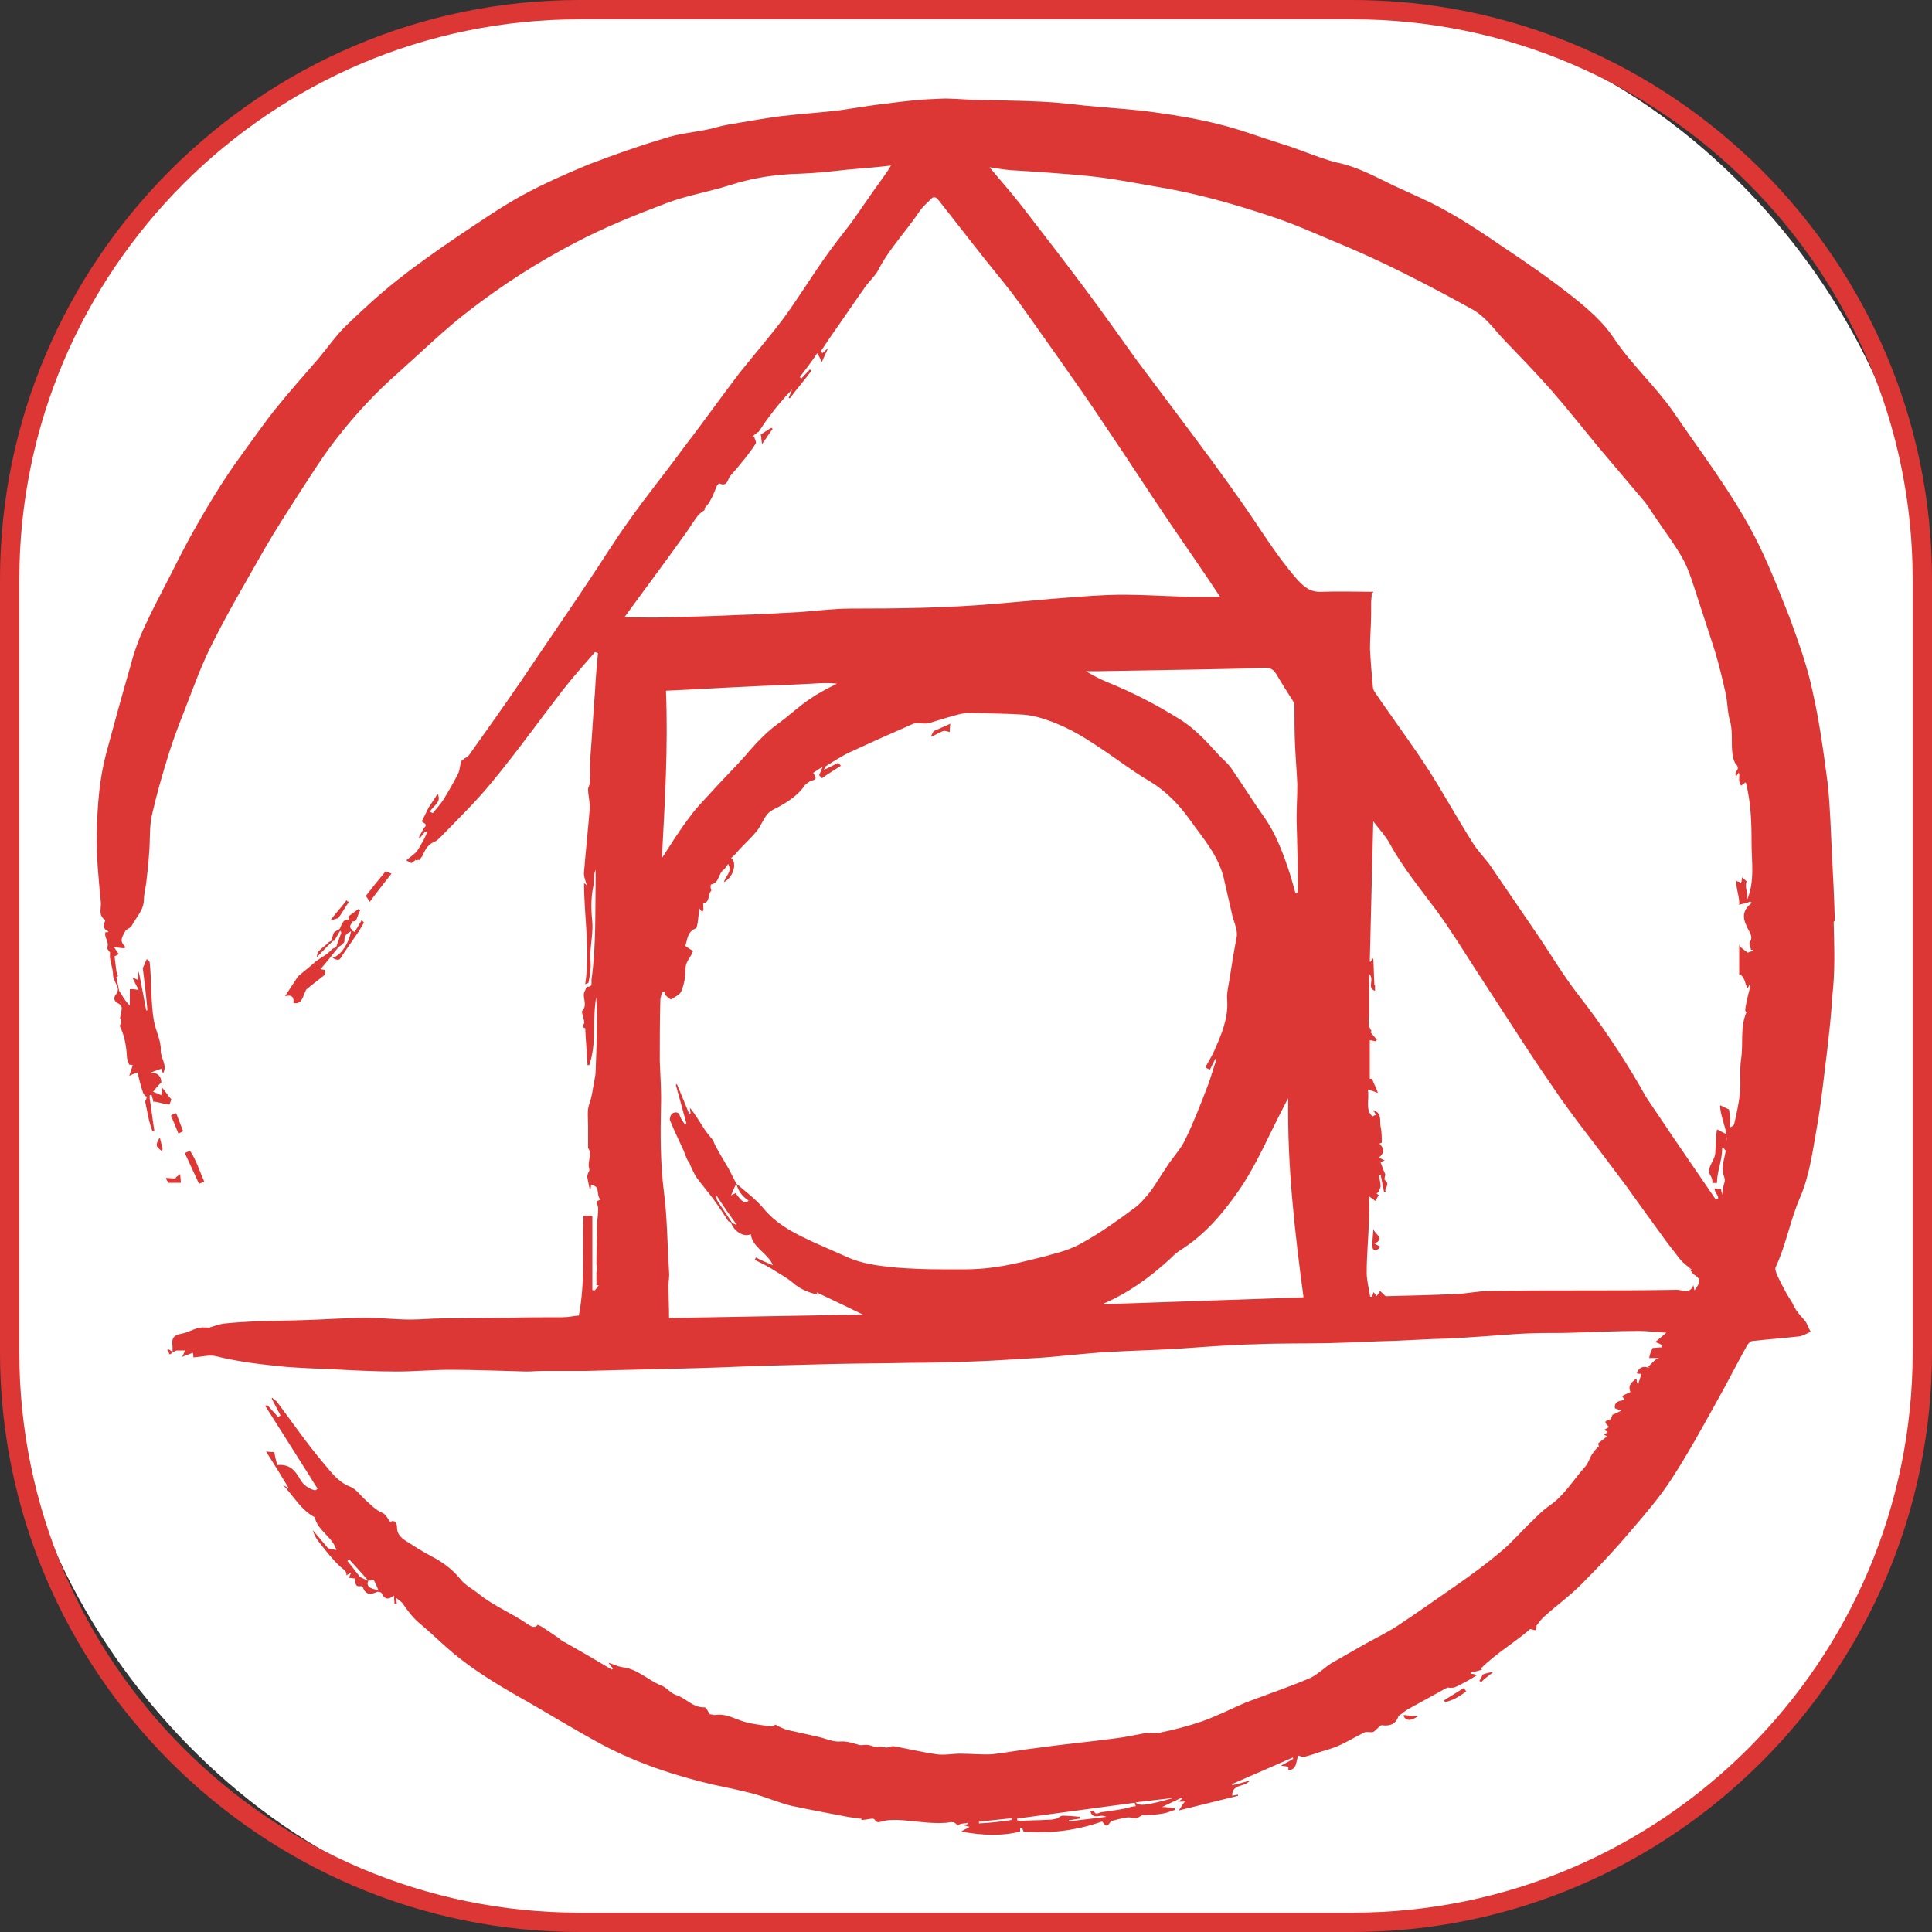 <?xml version="1.0" encoding="UTF-8"?>
<svg id="Layer_1" data-name="Layer 1" xmlns="http://www.w3.org/2000/svg" viewBox="0 0 100 100">
  <rect x="0" y="0" width="100" height="100" fill="#333333" stroke="none"/>
  <defs>
    <style>
      .cls-1 {
        fill: #fff;
      }

      .cls-1, .cls-2 {
        stroke-width: 0px;
      }

      .cls-2 {
        fill: #dd3735;
      }
    </style>
  </defs>
  <g>
    <rect class="cls-1" x=".5" y=".5" width="99" height="99" rx="29.5" ry="29.5"/>
    <path class="cls-2" d="M70,1c15.99,0,29,13.01,29,29v40c0,15.99-13.01,29-29,29H30c-15.99,0-29-13.01-29-29V30C1,14.01,14.01,1,30,1h40M70,0H30C13.5,0,0,13.5,0,30v40c0,16.5,13.5,30,30,30h40c16.5,0,30-13.5,30-30V30c0-16.5-13.5-30-30-30h0Z"/>
  </g>
  <g>
    <path class="cls-2" d="M94.97,47.66c-.03-1.15-.09-2.34-.15-3.49-.06-1.19-.09-2.37-.21-3.55-.21-1.61-.43-3.25-.79-4.83-.27-1.31-.73-2.55-1.18-3.8-.58-1.46-1.15-2.95-1.88-4.34-1.19-2.25-2.73-4.25-4.16-6.35-.94-1.34-2.16-2.43-3.07-3.8-.52-.79-1.28-1.46-2.04-2.07-1.22-.97-2.49-1.85-3.77-2.7-.97-.67-1.94-1.31-2.98-1.88-.82-.46-1.7-.82-2.55-1.22-.97-.46-1.91-1-3.01-1.22-.27-.06-.52-.15-.79-.24-.7-.24-1.37-.52-2.07-.73-1.06-.33-2.1-.73-3.19-1-1.06-.27-2.16-.46-3.25-.61-1.22-.18-2.46-.24-3.68-.36-.79-.09-1.58-.18-2.34-.21-1.15-.06-2.34-.06-3.49-.09-.58-.03-1.18-.09-1.76-.06-.88.03-1.76.12-2.64.24-.85.09-1.7.24-2.52.36-1,.12-2,.18-3.01.3-.94.12-1.91.3-2.86.46-.33.06-.67.18-1,.24-.73.15-1.49.21-2.22.46-1.31.39-2.61.85-3.89,1.34-1.18.49-2.34,1-3.46,1.61-1.15.64-2.25,1.4-3.34,2.13-1.03.7-2.07,1.43-3.07,2.22-.97.76-1.88,1.61-2.76,2.46-.49.49-.88,1.06-1.34,1.61-.76.88-1.52,1.73-2.25,2.64-.61.76-1.15,1.55-1.73,2.34-1.03,1.4-1.91,2.89-2.73,4.37-.33.61-.64,1.22-.94,1.82-.46.91-.94,1.79-1.37,2.73-.3.64-.55,1.34-.73,2.04-.43,1.49-.85,3.01-1.25,4.5-.36,1.34-.46,2.73-.49,4.1-.03,1.21.09,2.4.21,3.62.03.3-.15.67.21.91.03,0,0,.12-.03.15-.09.18,0,.36.18.43,0,0,.03.03.03.06h-.15c-.09.27.21.49.09.79-.03.06.09.18.15.27,0,.09-.03.21,0,.3.03.27.15.55.15.85,0,.21.18.46.24.67.03.09,0,.24-.06.3-.18.21-.15.4.12.52.06.03.15.15.15.21,0,.18-.06.36-.09.55.06.06.09.12.06.18,0,.09-.09.18-.06.24.24.49.33,1.03.36,1.58,0,.12.06.24.12.4.03,0,.12,0,.18.03l-.18.55c.15-.09.27-.12.43-.18.09.4.18.76.3,1.09.03.06.09.12.18.18-.03.06-.03.18-.09.21.12.55.18,1.06.39,1.58.03,0,.06-.03.09-.03-.09-.55-.15-1.12-.24-1.67v-.18s.06-.03.09-.03c.03.12.09.27.09.36.24,0,.61.15.85.15.03-.09.06-.21.09-.27-.18-.18-.33-.46-.52-.64.06.24,0,.33,0,.43-.12-.06-.27-.12-.43-.18.12-.15.24-.3.43-.49,0-.27-.15-.52-.58-.49.18-.06.36-.15.58-.21.03.09.06.18.09.24.24-.43-.12-.76-.12-1.18.03-.52-.27-1.03-.36-1.58-.15-.85-.12-2.13-.21-2.98,0-.06-.09-.12-.15-.18-.03.03-.18.43-.21.46.09.73.18,1.46.24,2.19-.03,0-.06,0-.06.03-.12-.64-.24-1.31-.39-2.04-.03.21-.06.3-.06.43-.09-.03-.12-.06-.27-.12.12.27.24.46.33.67-.21-.09-.46-.06-.46-.06v.85c-.3-.3-.4-.55-.55-.76-.06-.24-.09-.49-.15-.73l.09-.03c-.03-.12-.09-.21-.09-.3-.03-.21-.06-.46-.09-.73.03-.03.15-.06.21-.12l-.24-.36c.24.03.4.06.55.06,0-.06.03-.09,0-.12-.3-.27-.09-.52.03-.76.06-.12.27-.15.33-.27.24-.46.64-.82.64-1.4,0-.27.09-.58.12-.85.06-.52.12-1.03.15-1.55.06-.67,0-1.34.15-1.97.24-1.06.55-2.13.88-3.19.24-.76.52-1.49.82-2.25.46-1.19.88-2.37,1.46-3.49.82-1.64,1.76-3.22,2.67-4.83.58-1,1.19-1.94,1.82-2.92.61-.94,1.22-1.91,1.91-2.79.97-1.25,2.04-2.4,3.22-3.43,1.22-1.09,2.37-2.22,3.68-3.22,1.7-1.31,3.49-2.46,5.41-3.46,1.55-.82,3.16-1.46,4.77-2.07,1.03-.39,2.16-.58,3.22-.91,1.22-.4,2.43-.58,3.71-.61.82-.03,1.61-.12,2.43-.21.73-.06,1.46-.12,2.25-.21-.09.12-.12.18-.15.24-.33.49-.7.97-1.03,1.46-.27.4-.58.82-.85,1.22-.49.64-1,1.28-1.46,1.94-.7,1-1.34,2.04-2.07,3.04-.73.97-1.52,1.88-2.28,2.83-1,1.31-1.94,2.64-2.95,3.95-.91,1.25-1.88,2.43-2.76,3.68-.79,1.09-1.49,2.25-2.25,3.37-1.12,1.67-2.25,3.31-3.37,4.98-.88,1.28-1.76,2.52-2.67,3.8-.06.09-.15.12-.24.18-.06.06-.18.12-.18.18-.06.21-.06.43-.15.61-.24.46-.49.91-.76,1.34-.15.24-.36.46-.55.7-.06-.03-.09-.06-.15-.06.12-.3.64-.49.4-.94-.15.24-.3.46-.46.7l-.36.73c.12.09.33.15.12.33-.09.15-.18.33-.27.49.03,0,.03.03.06.03.09-.12.18-.21.27-.33.03,0,.06.03.09.03-.09.3-.27.58-.43.85-.12.24-.43.43-.64.61.03.03.24.12.27.15.09-.12.12-.06.21-.18.06.09.15-.06.18.03.09-.12.18-.21.21-.3.12-.3.3-.55.61-.67.12-.06.21-.15.3-.24.91-.94,1.85-1.85,2.67-2.86,1.28-1.55,2.43-3.16,3.65-4.74.52-.67,1.12-1.34,1.67-1.97.06.03.12.03.15.06-.06.64-.12,1.31-.15,1.94-.09,1.12-.15,2.25-.24,3.4-.03.46,0,.91-.03,1.37,0,.12-.09.21-.09.33,0,.3.09.64.09.94-.09,1.12-.21,2.22-.3,3.34-.03.24.09.49.15.7-.03-.03-.06-.06-.15-.12,0,1.76.33,3.49.06,5.23.12-.03.18-.06.18-.12.03-.21.09-.43.09-.64.03-.18,0-.36,0-.58v-.3c.03-.55.15-1.12.09-1.67-.06-.61-.06-1.19.06-1.76.06-.24-.03-.55.12-.85v.46c-.03,1.73.03,3.46-.21,5.2-.03.15.09.43-.24.39-.03,0-.06.15-.12.24-.15.3.18.7-.12,1-.06.06.06.33.09.52,0,.06.03.12,0,.15q-.12.21.06.24c.03.67.09,1.28.12,1.91h.09c.4-1.15.15-2.34.36-3.52.03.49.06.97.03,1.49,0,.79-.03,1.55-.06,2.34,0,.15-.03.3-.06.46-.09.43-.12.85-.27,1.25-.12.3-.06.76-.06,1.12v1.15s.09.12.09.24c.03.27-.12.55-.03.85.03.06-.03.15-.06.21-.03.09-.06.18-.03.27l.09.46s.03.06.06.12c.03-.12.03-.21.03-.24.52.06.24.52.49.76-.12.06-.21.09-.21.12.03.12.09.21.09.33,0,.27-.03.52-.06.79,0,.7-.03,1.4-.03,2.07,0,.09.03.18.03.27,0,.06-.03.12-.03.21v.64h.12c-.06.09-.12.18-.21.27-.03,0-.12,0-.12-.03v-3.83h-.46c-.06,1.82.09,3.46-.24,5.16-.36.03-.49.09-.88.09-.94,0-1.88,0-2.83.03-1.12,0-2.22.03-3.34.03-.55,0-1.12.06-1.67.06-.73,0-1.49-.09-2.22-.09-1.12,0-2.22.09-3.34.12-.82.03-1.64.03-2.46.06-.55.03-1.09.06-1.64.12-.24.03-.46.12-.76.21-.09,0-.3-.03-.49,0-.3.06-.58.24-.88.3-.46.09-.58.21-.52.67v.3c-.06-.06-.15-.12-.21-.15-.03,0-.06.03-.06.03.03.09.09.15.12.24.12-.06.27-.21.4-.21h.43c-.06,0-.09.18-.18.33.24-.09.4-.15.55-.21.03.09.03.21.03.24.43-.03.82-.15,1.18-.06,1.19.3,2.4.43,3.62.55.79.06,1.55.09,2.34.12,1.12.06,2.25.12,3.37.12.94,0,1.85-.09,2.8-.09,1.31,0,2.61.06,3.92.09.27,0,.58-.03.88-.03h2.22c1.97-.06,3.95-.09,5.92-.15,1.12-.03,2.28-.09,3.4-.12l3.46-.09c1.34-.03,2.67-.03,3.98-.06,1,0,1.98-.03,2.98-.06,1.12-.03,2.28-.12,3.4-.18.61-.03,1.22-.09,1.82-.15.73-.06,1.49-.15,2.22-.18,1.09-.06,2.22-.09,3.31-.15,1.37-.09,2.73-.21,4.13-.24,1.28-.06,2.58-.03,3.86-.06,1.12-.03,2.25-.09,3.4-.12l1.91-.09s1.28-.03,1.91-.09c1.09-.06,2.19-.18,3.28-.21.7-.03,1.4,0,2.1-.03,1.12-.03,2.28-.09,3.4-.09.43,0,.88.06,1.43.09-.24.21-.39.33-.58.49.12.03.24.09.36.15,0,.03-.03.06-.03.12-.15,0-.3.03-.46.03-.06.15-.12.21-.18.52h.55c-.21,0-.39.27-.61.46.03.03.06.03.09.06-.33-.12-.55-.06-.67.27.09.03.15.03.24.03-.03.09-.06.18-.09.3-.03.06-.06.12-.06.21l-.09-.09c0-.06,0-.12-.03-.18-.18.18-.46.3-.3.7-.12.06-.27.12-.43.21.03.06.09.12.12.21-.27.03-.55.09-.49.43.12.03.24.09.33.12-.15.06-.3.15-.46.21-.03.06-.06.21-.12.24-.43.09-.18.24-.06.39-.09.06-.18.12-.27.15.09.03.15.06.21.12-.09.06-.15.09-.21.12.06.03.15.09.18.09-.12.09-.27.21-.46.36,0,.06,0,.09.03.15-.12.12-.24.24-.36.43-.12.18-.18.43-.33.61-.64.7-1.09,1.52-1.91,2.07-.3.21-.58.49-.85.76-.55.52-1.03,1.09-1.61,1.58-.76.64-1.55,1.22-2.37,1.79-1,.7-2,1.4-3.01,2.07-.55.36-1.15.64-1.73.97-.58.33-1.12.64-1.7.97-.36.24-.7.58-1.09.76-1,.43-2.07.79-3.1,1.18-.09.03-.15.06-.24.09-.76.33-1.49.7-2.25.97-.7.24-1.43.43-2.16.58-.24.06-.52,0-.79.03-.52.09-1.03.21-1.55.27-1.34.18-2.67.3-4.01.49-.79.09-1.55.24-2.34.33-.55.03-1.12-.03-1.67-.03-.39,0-.82.09-1.22.03-.64-.09-1.28-.24-1.91-.36-.15-.03-.36-.09-.49-.03-.24.12-.46-.06-.7,0-.15.03-.3-.09-.46-.09-.12-.03-.27.03-.43,0-.33-.09-.64-.21-1-.18-.36.03-.73-.15-1.12-.24-.55-.12-1.06-.24-1.61-.36-.21-.06-.39-.15-.61-.27-.06.03-.15.09-.27.09-.52-.09-1.03-.12-1.52-.3-.43-.15-.82-.36-1.28-.3-.12.03-.21-.03-.33-.03-.09-.12-.18-.36-.27-.36-.61.03-.97-.49-1.49-.64-.27-.09-.49-.4-.76-.49-.67-.27-1.22-.85-1.97-.94-.24-.03-.49-.15-.76-.24.09.12.15.21.24.3l-.06.06c-.82-.49-1.64-.97-2.46-1.43-.12-.03-.21-.15-.3-.21l-.82-.55c-.09-.06-.27-.15-.27-.12-.18.21-.36.03-.49-.03-.82-.58-1.76-.94-2.55-1.58-.33-.27-.73-.46-.97-.79-.43-.52-.94-.88-1.52-1.18-.46-.24-.88-.52-1.31-.79-.21-.15-.43-.33-.43-.67,0-.21-.09-.43-.36-.3-.12-.18-.24-.4-.39-.46-.36-.15-.61-.43-.88-.67-.27-.24-.49-.58-.82-.7-.61-.24-.97-.76-1.34-1.19-.85-1-1.61-2.1-2.4-3.16-.06-.09-.18-.15-.27-.24l-.03.03c.15.3.3.58.46.88-.03.03-.09.06-.12.09-.18-.21-.4-.43-.58-.64-.03.03-.06.06-.09.06l2.19,3.46c.18.27.33.55.52.82-.03.03-.06.06-.12.09-.33-.06-.64-.3-.79-.58-.27-.49-.58-.79-1.18-.73-.06-.21-.12-.46-.15-.67-.12,0-.21,0-.43-.03.43.67.79,1.25,1.18,1.91-.15-.09-.24-.15-.3-.18.55.58.94,1.31,1.64,1.67.15.7.94,1.03,1.12,1.7-.15-.03-.27-.06-.43-.09-.24-.3-.52-.61-.79-.94.06.21.15.39.27.55.36.46.7.91,1.12,1.31.15.15.36.21.36.49.06-.06.12-.09.24-.15-.06.12-.09.18-.12.27.12,0,.21.03.3.03.06.18-.03.46.33.4.03,0,.06.03.09.06.15.39.39.39.73.24.06-.03.21,0,.24.06.15.33.36.36.64.12,0,.15.03.3.03.43h.12c0-.06-.03-.15-.03-.3.15.12.24.18.3.24.3.43.58.82,1,1.15.58.49,1.09,1,1.64,1.46,1.06.88,2.25,1.61,3.43,2.28,1.46.82,2.86,1.7,4.34,2.49,1.79.94,3.71,1.58,5.68,2.04.73.15,1.43.3,2.16.49.64.18,1.28.46,1.91.61.97.21,1.98.39,2.95.58.21.03.43.06.67.09v.06c.27,0,.61-.12.67-.03.15.24.27.12.46.09.21-.06.46-.06.7-.06.85.03,1.67.21,2.52.15.18,0,.46-.15.61.15.06-.03.09-.06.15-.09.12-.03.27-.03.39-.06v.06c-.06.03-.12.03-.24.06.15.03.24.06.33.09-.06.06-.09.06-.15.09-.06.03-.15.06-.27.15,1.09.21,2.13.24,3.04,0v-.18h.12c0,.06.03.12.06.18,1.4.12,2.76-.06,4.07-.52.12.15.21.36.4.06.06-.09.21-.12.33-.15.27-.06.61-.18.85-.09.27.09.36-.15.58-.15.36,0,.7-.03,1.03-.09.18-.03.36-.12.58-.18,0-.03,0-.06-.03-.09-.21-.03-.46-.06-.64-.06.36-.18.7-.33,1.03-.49,0,.03.03.03.03.06-.09.03-.15.15-.27.15h.43c-.09,0-.21.27-.36.46,1.09-.27,2.1-.52,3.07-.76v-.06c-.12.03-.21.03-.3.06-.03-.64.67-.43.91-.79-.3.09-.61.18-.91.24v-.06c1.03-.46,2.1-.91,3.13-1.37,0,.03.03.03.03.06-.18.12-.36.21-.64.36.18.03.3.03.39.06,0,.09,0,.15-.03.18.52-.03.39-.49.55-.76.09.03.21.09.3.06.27-.06.52-.15.79-.24.3-.09.61-.18.91-.3.49-.21.94-.49,1.43-.73.09-.03.24,0,.36,0,.09,0,.15-.06.21-.12.12-.09.24-.27.33-.24.43.06.73-.09.85-.49.03,0,.03-.03.06-.03.15-.12.3-.24.46-.33.67-.36,1.31-.73,1.98-1.09.03-.03.09,0,.15,0,.09,0,.21,0,.27-.03.4-.18.76-.39,1.12-.61-.09-.03,0-.06-.3-.09v-.06c.3-.06.39-.09.58-.15l-.06-.06c.79-.79,1.79-1.37,2.55-2.04.15.03.21.06.3.06.03-.09.03-.18.03-.24.12-.15.24-.33.39-.46.67-.61,1.4-1.12,2.01-1.76.88-.88,1.73-1.79,2.52-2.73.73-.85,1.46-1.7,2.07-2.64.85-1.31,1.58-2.64,2.34-4.01.55-.97,1.03-1.94,1.58-2.92.06-.09.18-.21.27-.21.82-.09,1.64-.15,2.43-.24.18-.03.39-.15.58-.24-.09-.15-.15-.33-.24-.49-.12-.18-.3-.33-.43-.52-.12-.15-.21-.33-.3-.52-.09-.15-.18-.27-.27-.43-.18-.33-.36-.67-.52-1.03-.03-.09-.09-.24-.06-.33.55-1.18.76-2.46,1.28-3.65.52-1.22.67-2.58.91-3.89.21-1.25.33-2.49.49-3.74.09-.88.21-1.73.24-2.61.18-1.4.12-2.7.09-4.01h0ZM18.59,81.56c-.21-.24-.39-.52-.61-.76l.09-.09c.33.36.67.73,1,1.12-.18-.09-.39-.15-.49-.27h0ZM19.07,81.83c.09-.03.18-.03.27-.06.09.15.15.33.24.52-.43-.03-.64-.21-.52-.46h0ZM50.67,94.38v-.09c.58-.06,1.12-.12,1.7-.18v.09c-.58.09-1.12.15-1.7.18h0ZM58.32,93.59c-.43.09-.88.15-1.31.21-.15.03-.33.18-.39-.09-.06.03-.12.03-.18.06.15.46.52.09.82.27-.67.09-1.31.15-1.94.24v-.06c.18-.03.39-.06.58-.09v-.09c-.3-.03-.61-.06-.91-.06-.09,0-.21.12-.3.15-.12.03-.24.06-.4.06-.52.03-1.03.03-1.52.06-.03,0-.09-.03-.12-.03v-.09c2.04-.27,4.04-.55,6.08-.82.03.06.03.12.06.18-.18,0-.3.06-.46.09h0ZM58.78,93.29c.7-.09,1.34-.15,2.01-.24-1.4.39-1.85.46-2.01.24h0ZM32.32,31.95c.97-1.34,1.97-2.67,2.95-4.04.3-.39.55-.82.85-1.22.09-.12.21-.18.36-.3l-.03-.06c.12-.15.24-.27.3-.4.15-.24.24-.52.36-.79.03-.06.12-.12.12-.12.43.21.43-.24.58-.4.27-.3.55-.64.79-.94.18-.24.36-.46.52-.73.03-.09-.06-.24-.09-.36h-.09c.09-.06.18-.15.27-.21t.06-.03c.18-.27.36-.55.55-.79.36-.49.76-.97,1.18-1.4-.06.15-.12.3-.18.43.03,0,.03.03.06.03.36-.49.76-.94,1.12-1.43-.03-.03-.06-.06-.09-.06-.15.15-.27.3-.43.46-.03-.03-.06-.06-.09-.06.3-.4.61-.79.91-1.25.06.09.12.21.24.46.12-.3.24-.52.33-.73-.09.09-.21.18-.3.27l-.09-.09.55-.82c.58-.82,1.15-1.67,1.73-2.49.21-.3.49-.55.67-.85.58-1.15,1.49-2.07,2.19-3.13.15-.21.36-.39.55-.58.15-.18.27-.12.4.03.82,1.03,1.64,2.1,2.46,3.13.61.76,1.22,1.49,1.79,2.28.7.97,1.37,1.94,2.07,2.92.79,1.12,1.58,2.25,2.34,3.4,1.15,1.7,2.25,3.4,3.4,5.1.85,1.25,1.7,2.46,2.52,3.71h-1.55c-1.43-.03-2.89-.15-4.31-.09-1.94.09-3.92.3-5.86.46-2.46.21-4.95.24-7.41.24-.88,0-1.76.12-2.64.18-1.06.06-2.1.12-3.16.15-1.25.06-2.46.09-3.71.12-.7.03-1.43,0-2.19,0h0ZM67.17,45.92v.27s-.06.03-.12.03c-.12-.43-.24-.88-.39-1.31-.3-.88-.64-1.76-1.18-2.55-.61-.85-1.15-1.73-1.76-2.61-.15-.21-.36-.4-.55-.58-.64-.7-1.28-1.43-2.1-1.94-1.22-.76-2.46-1.4-3.8-1.94-.36-.15-.7-.33-1.06-.55h.73l5.2-.09c1.12-.03,2.22-.03,3.34-.09.27,0,.43.09.58.33.27.46.55.91.85,1.37.03.06.09.15.09.24,0,.67,0,1.37.03,2.04.03.7.09,1.37.12,2.07,0,.7-.06,1.43-.03,2.16.03,1.03.06,2.1.06,3.16h0ZM34.48,35.75c1.43-.06,2.79-.15,4.19-.21,1.09-.06,2.22-.09,3.31-.15.46-.03.88-.06,1.34,0-.49.24-.97.49-1.4.79-.55.36-1.06.85-1.61,1.25-.55.39-1.03.88-1.49,1.4-.58.7-1.22,1.31-1.82,1.97-.43.49-.91.94-1.28,1.46-.52.67-.97,1.4-1.46,2.16.15-2.89.33-5.74.21-8.66h0ZM54.31,64.97c-.97.24-1.97.52-2.98.64-.85.12-1.73.09-2.61.09-.79,0-1.55-.03-2.34-.09-.88-.09-1.76-.18-2.61-.58-.73-.33-1.49-.64-2.22-1-.73-.36-1.46-.79-2.01-1.46-.4-.49-.94-.88-1.43-1.31.09.36.3.67.64.88-.15.18-.36.09-.67-.39-.09.06-.18.09-.24.12.09-.21.18-.43.27-.61-.12-.24-.27-.52-.39-.76-.24-.4-.49-.82-.7-1.22-.06-.09-.06-.18-.12-.27-.15-.18-.3-.36-.43-.55-.24-.36-.46-.76-.76-1.12,0,.09.03.18.03.3-.03,0-.06.03-.06.03l-.64-1.55s-.03,0-.06.03l.55,2s-.06.03-.09.03c-.09-.12-.18-.24-.24-.4-.06-.24-.24-.24-.4-.15-.09.06-.15.27-.12.36.21.52.46,1.03.7,1.55.06.18.12.33.21.52.03.06.12.12.12.21.12.24.21.49.36.7.27.36.58.73.85,1.09s.52.76.76,1.12c.03.06.12.06.15.09.15.46.67.79,1.03.61.09.7.85.94,1.15,1.61-.36-.15-.64-.27-.88-.4-.03.03-.03.06-.06.12.36.18.73.36,1.06.58.3.18.61.36.88.58.36.33.79.52,1.31.64-.03-.09-.06-.12-.06-.12.85.4,1.73.82,2.4,1.15-3.16.06-6.53.12-10.03.18,0-.58-.03-1.12-.03-1.7,0-.24.06-.46.03-.7-.09-1.4-.09-2.79-.27-4.16-.18-1.46-.18-2.89-.15-4.34.03-.79-.03-1.61-.06-2.4,0-1.06,0-2.1.03-3.16,0-.15.06-.27.12-.43h.09c.03.06,0,.15.06.18.09.09.24.24.3.21.18-.12.46-.24.52-.43.15-.36.21-.76.21-1.12,0-.27.12-.46.24-.64.06-.09.09-.18.15-.3-.12-.09-.24-.15-.4-.27.12-.33.09-.73.55-.91.06-.03.06-.18.09-.27.03-.24.06-.52.09-.76.06.09.09.12.15.18.03-.06.06-.09.06-.09,0-.12-.03-.36,0-.36.36-.06.21-.46.4-.64.03-.03-.03-.12-.03-.18s0-.15.03-.15c.43-.09.36-.55.64-.76.09-.06.12-.15.24-.3.24.43-.18.64-.21.94.52-.3.67-1.03.36-1.25.12-.09.24-.21.33-.33.33-.36.7-.7,1-1.06.21-.27.33-.61.55-.88.12-.15.36-.27.55-.36.55-.3,1.06-.64,1.4-1.15.06-.06.15-.12.24-.18.09-.06.27-.06.3-.15.03-.06-.06-.21-.12-.3.12-.06.24-.18.49-.3-.09.18-.12.3-.18.43l.15.15c.27-.21.7-.46.97-.64,0-.03-.15-.15-.15-.15-.18.09-.46.24-.73.36.06-.09.06-.15.09-.18.43-.27.85-.55,1.31-.76,1.06-.49,2.13-.97,3.19-1.43.18-.09.43-.03.64-.03.09,0,.15,0,.24-.03.49-.15.97-.3,1.46-.43.21-.06.46-.09.67-.09.91.03,1.82.03,2.73.09.39.03.76.12,1.12.24.46.15.94.36,1.37.58.52.27,1,.58,1.49.91.88.58,1.7,1.22,2.58,1.73.85.52,1.52,1.22,2.07,2,.67.94,1.43,1.79,1.73,2.95l.46,2.01c.09.36.3.73.21,1.15-.15.76-.27,1.55-.39,2.31-.06.3-.12.61-.09.91.06.94-.3,1.76-.67,2.61-.12.27-.3.55-.46.85.03.03.21.12.24.12l.27-.55s.03,0,.06.03c-.15.43-.27.88-.43,1.31-.36.94-.73,1.91-1.18,2.83-.24.52-.67.94-.97,1.43-.3.43-.55.88-.85,1.28-.27.33-.55.67-.91.91-.82.61-1.67,1.21-2.55,1.7-.55.33-1.19.52-1.79.67h0ZM38.12,63.36l-.03.03c-.06-.03-.15-.06-.21-.12l-.73-1.09c-.06-.09-.09-.18-.06-.3.33.52.67,1,1.03,1.49h0ZM57.02,67.52c1.37-.58,2.49-1.4,3.52-2.34.15-.15.3-.3.49-.43,1.28-.79,2.22-1.88,3.07-3.1.97-1.4,1.61-2.98,2.4-4.47.06-.12.12-.24.18-.33-.06,3.46.33,6.87.79,10.3-3.43.12-6.93.24-10.45.36h0ZM87.83,66.61c-.03.06-.09.12-.12.18-.03-.06-.03-.15-.06-.27-.18.49-.58.24-.85.24-1.64.03-3.31.03-4.95.03s-3.19,0-4.77.03c-.52,0-1.06.12-1.58.15-1.25.06-2.49.09-3.74.12-.09,0-.18-.15-.33-.27-.03.06-.09.15-.18.27-.03-.06-.09-.12-.15-.21-.03.09-.06.18-.09.24h-.09c-.06-.43-.18-.82-.18-1.25,0-.91.09-1.82.12-2.73.03-.43,0-.82,0-1.22.12.09.21.15.33.24.06-.12.12-.21.18-.3,0,0-.06-.03-.12-.09.06-.03.12-.09.12-.12.03-.09.09-.18.09-.24,0-.21-.06-.39-.09-.58.03,0,.06,0,.09-.03l.18.91h.09c-.12-.21.27-.39-.06-.64-.03-.03.03-.21.03-.3-.09-.18-.15-.36-.24-.61.03-.03.12-.06.21-.09-.12-.06-.21-.12-.3-.15.3-.27.3-.43.03-.73.06-.03.12-.03.12-.06,0-.27,0-.55-.06-.82-.06-.3.09-.67-.36-.85.03.09.06.15.12.24,0,0-.09.03-.18.09-.39-.36-.15-.85-.24-1.4.21.06.36.12.52.18-.06-.21-.21-.46-.3-.73h-.12v-2s.21.03.33.06c0-.03.03-.06.03-.09-.09-.12-.21-.24-.33-.39l.06-.06c-.24-.3-.12-.73-.12-.82v-2.13c.3.3-.15.7.3.88v-.3h-.03c-.03-.46-.03-.91-.06-1.37h-.06c-.03.06-.03.09-.06.15h-.06c.06-2.4.12-4.8.18-7.26.3.4.64.76.85,1.15.7,1.28,1.61,2.37,2.46,3.52.73,1,1.4,2.1,2.07,3.13.82,1.25,1.61,2.49,2.43,3.74.61.94,1.25,1.88,1.88,2.79.58.82,1.18,1.61,1.79,2.4.52.7,1.06,1.4,1.58,2.1.61.85,1.22,1.7,1.82,2.52.3.43.64.85.97,1.28.18.24.46.43.64.58-.03,0-.06,0-.12-.03.09.12.15.21.21.27.33.18.36.36.18.64h0ZM89.38,59.02v-.21c0,.06.03.15,0,.21h0ZM90.41,45.62s-.21-.18-.24-.21c-.03.09,0,.18-.06.3-.03-.09-.24-.06-.24-.15-.03.43.18.85.15,1.28.09-.06.46-.09.55-.18.03.03.09.06.12.06-.61.46-.46.91-.18,1.43.06.12.24.36.06.61-.06.06.03.24.06.4h.09v.06l-.27.09c-.06-.09-.43-.27-.43-.43v1.55c.3.09.3.52.43.73.06-.09.09-.15.12-.24l.03.03c-.03.18-.06.36-.12.55-.06.27-.12.52-.15.79,0,.03.06.09.06.12-.33.76-.15,1.61-.27,2.4-.09.58,0,1.18-.06,1.79-.06.52-.18,1.06-.3,1.58-.03.09-.09.12-.24.18.06-.36.03-.61-.03-.94-.03,0-.43-.21-.46-.21,0,.43.24,1,.33,1.49-.09-.03-.46-.24-.49-.24-.06.36-.06.85-.09,1.25-.03.3-.3.58-.33.91,0,.18.21.3.18.61h.24c0-.61.27-1.15.27-1.79h.09c.03.06.12.12.09.15-.06.33-.18.7-.15,1.03,0,.18.15.36.09.58-.06.18-.09.36-.12.64-.03-.15-.06-.21-.06-.3-.03,0-.3-.03-.33-.03-.03.18.21.36.18.52-.03.03-.06.03-.12.06l-1-1.46c-.79-1.15-1.58-2.31-2.37-3.49-.21-.3-.39-.61-.55-.91-.94-1.61-1.97-3.16-3.13-4.65-.88-1.12-1.58-2.34-2.4-3.52-.76-1.12-1.52-2.22-2.28-3.34-.27-.36-.61-.7-.85-1.09-.79-1.25-1.49-2.52-2.28-3.77-.67-1.03-1.4-2.04-2.1-3.04-.24-.33-.49-.7-.73-1.06-.03-.06-.06-.12-.06-.21-.06-.67-.12-1.34-.15-1.97,0-.61.06-1.22.06-1.85v-.55c0-.15.03-.27.03-.43.03-.03.06-.09.09-.12-.88,0-1.79-.03-2.67,0-.58.03-.88-.21-1.28-.64-1.15-1.31-2.01-2.8-3.01-4.19-.94-1.34-1.91-2.64-2.89-3.95-.79-1.06-1.58-2.1-2.37-3.16-.88-1.22-1.73-2.43-2.64-3.65-1.09-1.46-2.22-2.92-3.34-4.37-.52-.67-1.09-1.31-1.67-2.01.39.06.76.12,1.12.15l1.46.09c1.09.09,2.19.15,3.28.3.91.12,1.82.3,2.76.46,2.01.33,3.98.88,5.89,1.52,1.12.36,2.22.85,3.31,1.31,2.46,1,4.8,2.22,7.11,3.49.73.39,1.15,1.03,1.7,1.61.79.82,1.58,1.64,2.34,2.49.88,1,1.7,2.04,2.55,3.07.76.91,1.55,1.82,2.31,2.73.24.27.43.61.64.91.49.73,1.03,1.43,1.46,2.22.3.58.49,1.25.7,1.88.3.94.61,1.85.91,2.8.21.7.39,1.43.55,2.16.12.49.09,1,.24,1.49.18.64,0,1.34.18,1.97.03.06.06.15.09.21.12.12.21.24.03.43-.03.03-.03.15,0,.24.06-.06.09-.12.15-.21,0,.06.03.09.03.12,0,.12-.03.24,0,.36,0,.06.06.15.09.21.06-.06.12-.09.24-.18.27,1.03.3,2.07.3,3.13,0,1,.18,2-.24,2.98.09-.33-.12-.64-.03-.94h0Z"/>
    <path class="cls-2" d="M71.09,57.53s.06.03.06.03l-.03-.03s0-.03-.03,0h0ZM75.89,87.55c-.33.24-.67.46-1.09.55-.03-.03-.03-.06-.06-.09.33-.21.7-.43,1.03-.64.03.06.09.12.12.18h0ZM18.93,46.38c.33-.43.67-.85,1.03-1.28.03.03.27.09.3.12-.33.43-.79,1-1.12,1.46-.06-.06-.15-.27-.21-.3h0ZM10.3,61.27c-.24-.52-.49-1.06-.73-1.58.03-.03.24-.12.27-.12.33.49.49,1.06.73,1.58,0,0-.24.12-.27.12h0ZM18.05,46.69c-.18.27-.36.58-.55.85-.03-.03-.36.12-.39.09.18-.27.64-.76.82-1.03.03.03.06.06.12.09h0ZM72.64,88.8s.03-.03.06-.03c.21.03.46.06.7.06-.4.27-.64.24-.76-.03h0ZM18.11,47.96c.03-.09.09-.18.15-.27.06,0,.15-.03.15-.03.12-.21.12-.36.24-.55-.03-.03-.06-.03-.09-.06-.18.12-.36.27-.55.4.06.06.06.09.06.15-.24-.03-.33.09-.46.43-.03.09-.18.12-.33.24-.03.06-.06.21-.12.36l.03.03c-.06.06-.15.09-.15.09-.18.18-.4.33-.58.52-.03.09-.06.18-.06.27.21-.21.58-.61.85-.85l.03.03c.12-.18.21-.36.33-.55.03.03.03.06.06.09-.09.24-.18.52-.27.76-.06.03-.15.09-.15.06-.12.09-.21.21-.33.3l-.55.36c-.3.27-.61.52-.94.79-.21.33-.43.64-.67,1.03.36-.09.46.06.43.36.43.06.46-.27.58-.52.03-.06.06-.18.12-.21.27-.24.58-.46.88-.7.06-.06.06-.18.06-.27,0-.03-.15-.03-.24-.06.27-.3.67-.82.94-1.15.15-.09.3-.21.3-.3-.03-.33.18-.43.43-.55-.12-.09-.15-.18-.15-.21h0Z"/>
    <path class="cls-2" d="M18.72,47.63c-.12.21-.24.4-.36.61l-.18-.09c-.12.7-.55,1.31-.97,1.43.12.06.24.12.33.09.09-.03.15-.18.21-.27l.82-1.19.27-.46-.12-.12h0ZM8.6,60.97c.15,0,.3.03.49.03,0-.12.15-.09.15-.21h.09c0,.15.03.27.03.43h-.64s-.15-.21-.12-.24h0ZM8.36,59.57c-.09-.09-.24-.18-.24-.27-.03-.12.06-.27.15-.43.06.21.09.39.15.61-.03.03-.06.06-.06.09h0ZM9.12,57.62c.12.3.24.64.36.94-.03,0-.21.09-.24.12-.12-.3-.27-.64-.39-.94.03-.03.21-.12.27-.12h0ZM76.75,86.67c.15-.06.33-.09.58-.15-.27.21-.49.36-.67.55-.03-.03-.06-.06-.09-.06.06-.12.12-.21.18-.33h0ZM39.41,22.47c.18-.12.33-.21.52-.33l.06.06c-.18.24-.33.49-.55.79-.03-.21-.03-.33-.06-.49-.03,0,0,0,.03-.03h0ZM48.31,37.85c.27-.12.55-.24.88-.39-.03.18-.03.3-.03.43-.09-.03-.21-.06-.3-.06-.18.03-.52.27-.67.3-.03,0,.12-.24.12-.27h0ZM71.09,63.61c.06.3.64.46.06.76.09.06.18.09.27.15,0,.03-.03.09-.06.12-.06.03-.18.09-.24.06-.03,0-.09-.12-.09-.18,0-.27.03-.55.06-.91h0Z"/>
  </g>
</svg>